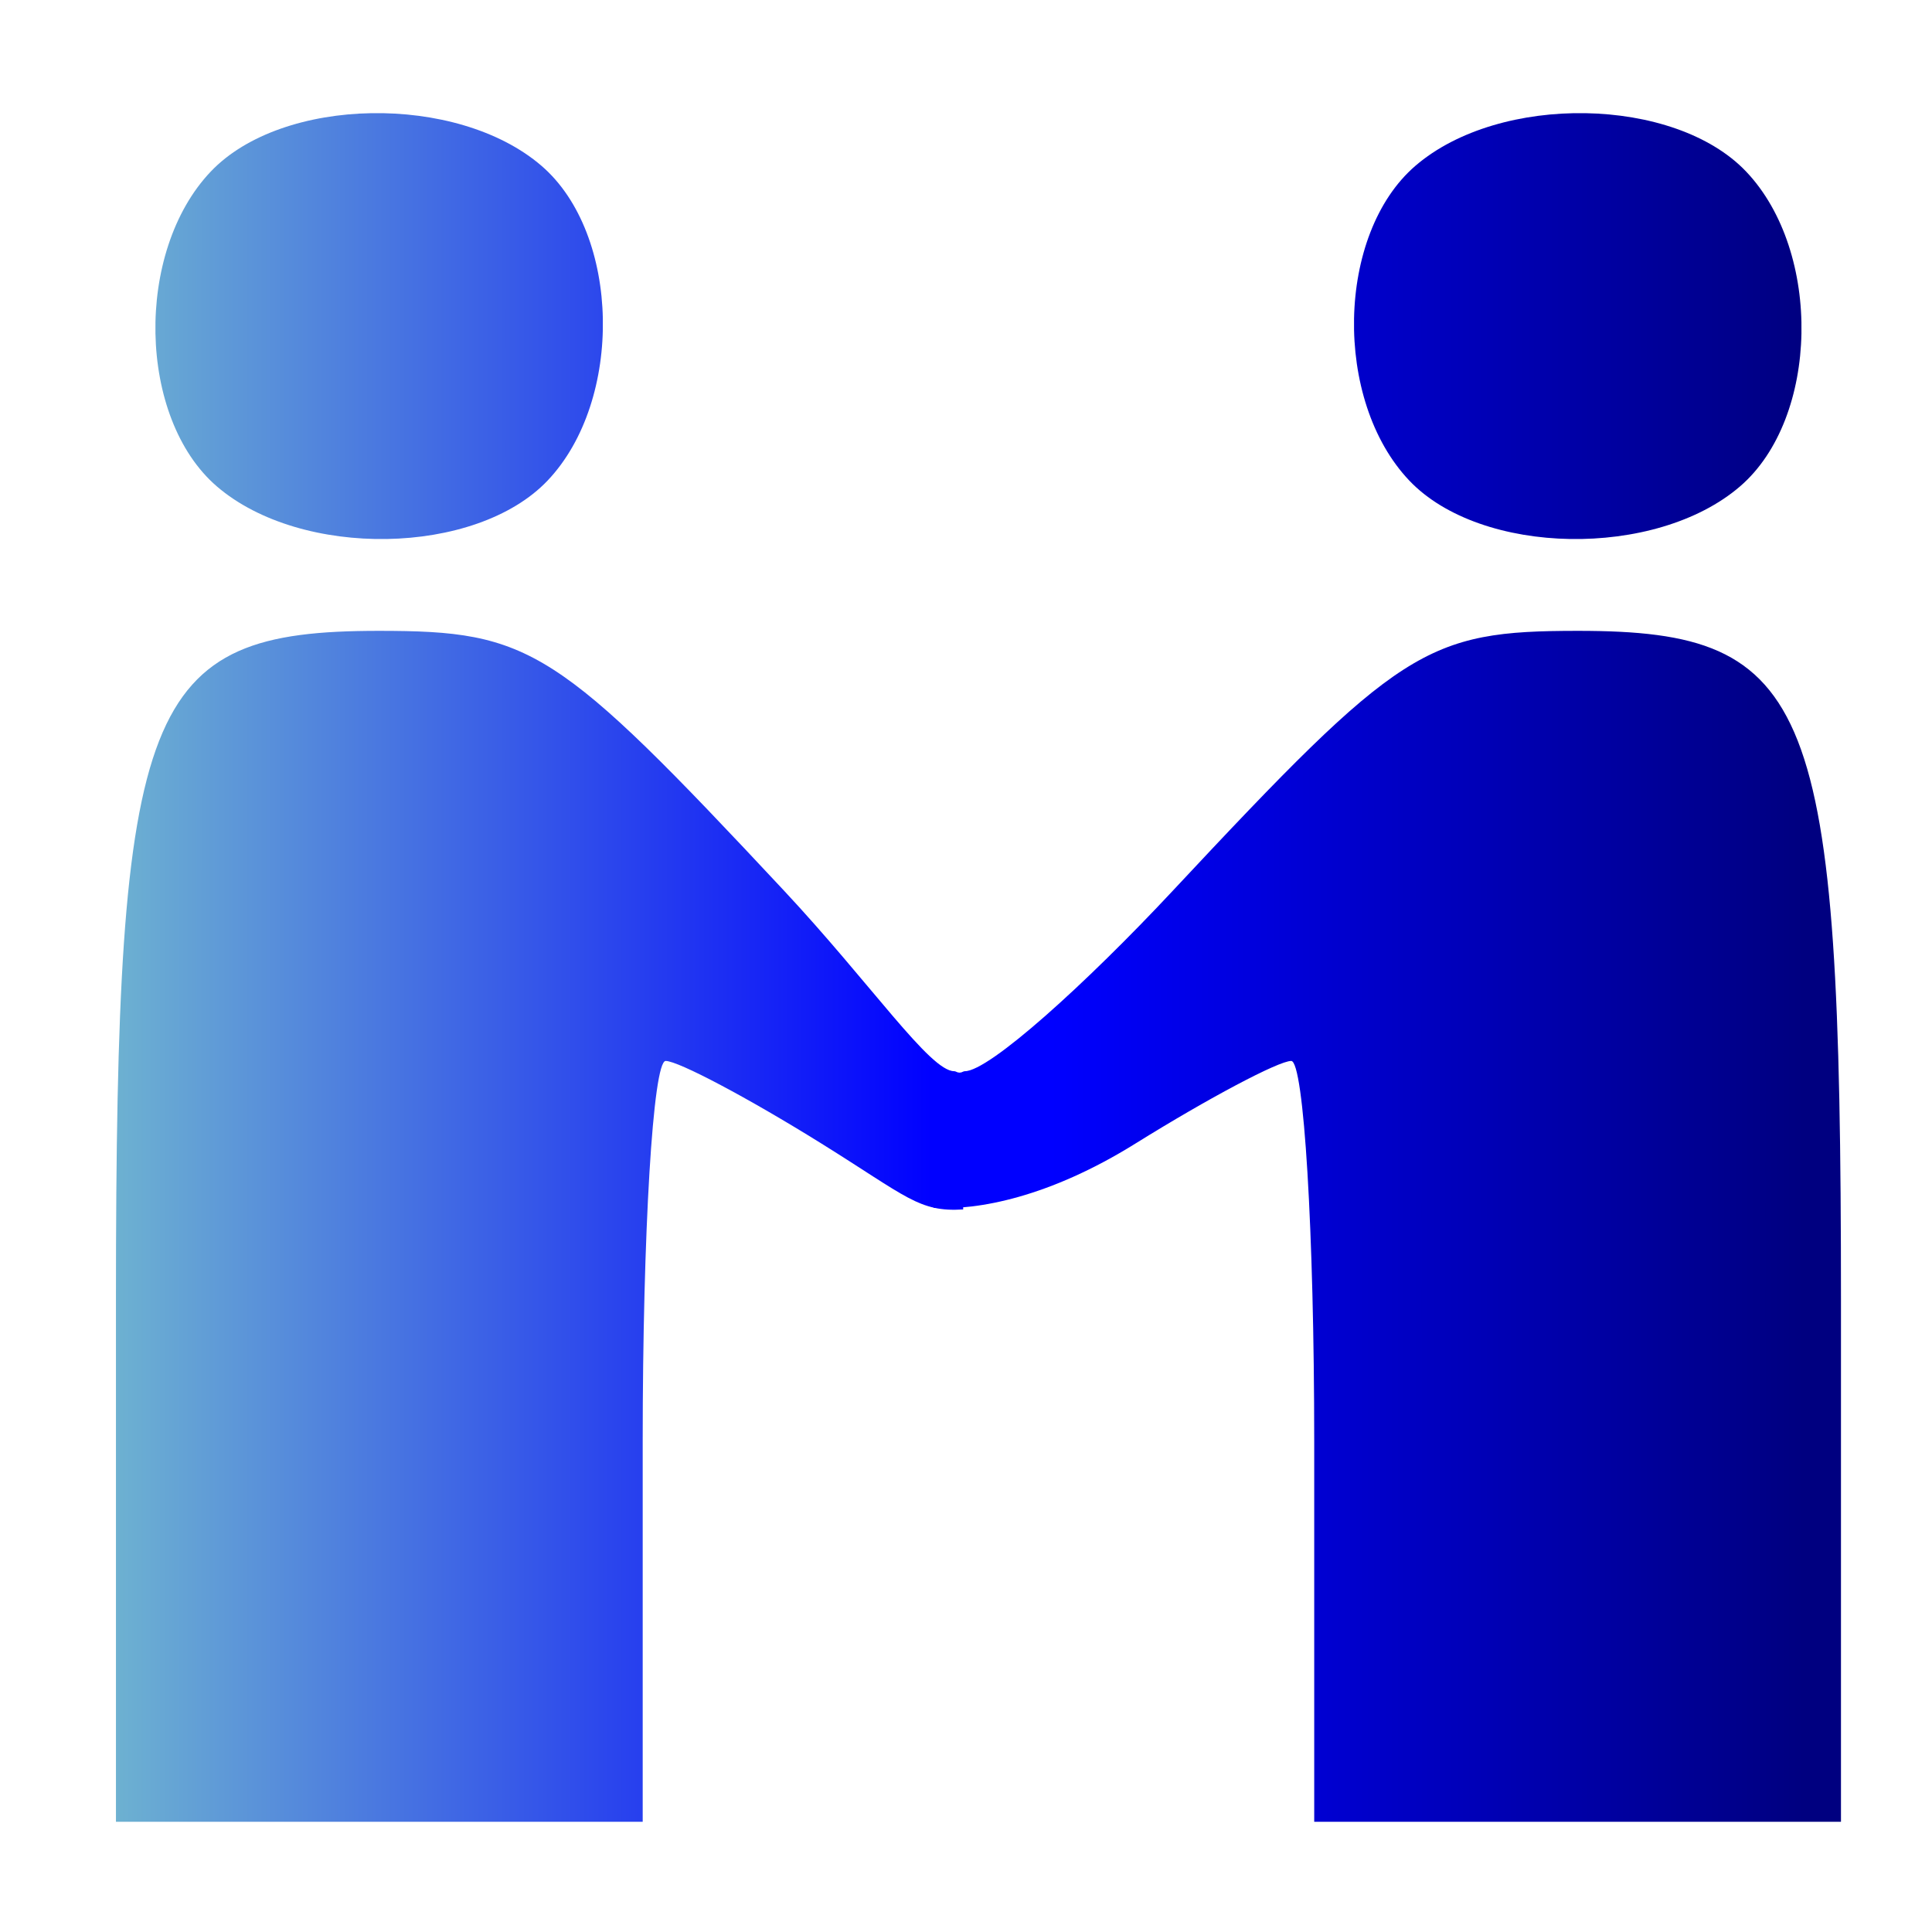 <?xml version="1.0" encoding="utf-8"?>
<!-- Generator: Adobe Illustrator 16.0.0, SVG Export Plug-In . SVG Version: 6.00 Build 0)  -->
<!DOCTYPE svg PUBLIC "-//W3C//DTD SVG 1.1//EN" "http://www.w3.org/Graphics/SVG/1.1/DTD/svg11.dtd">
<svg version="1.1" id="svg2" xmlns="http://www.w3.org/2000/svg" xmlns:xlink="http://www.w3.org/1999/xlink" x="0px" y="0px"
	 width="559.187px" height="553.42px" viewBox="0 0 559.187 553.42" enable-background="new 0 0 559.187 553.42"
	 xml:space="preserve">
<linearGradient id="path2427_1_" gradientUnits="userSpaceOnUse" x1="182.34" y1="592.594" x2="418.691" y2="592.594" gradientTransform="matrix(1 0 0 -1 -148.78 872.594)">
	<stop  offset="0" style="stop-color:#6DB1D1"/>
	<stop  offset="1" style="stop-color:#0000FF"/>
</linearGradient>
<path id="path2427" fill="url(#path2427_1_)" d="M158.48,139.1c22.09-23.24,21.17-71.367-1.75-91.108
	C132.31,26.96,81.74,27.838,61,49.654C38.9,72.89,39.83,121.02,62.75,140.76C87.17,161.79,137.73,160.92,158.48,139.1z
	 M109.62,182.58c-68.07,0-76.06,20.33-76.06,193.609v151.07h76.23h76.23V417.159c0-60.56,2.989-110.1,6.649-110.1
	c3.65,0,23.95,10.75,45.09,23.91c24.87,15.49,28.23,19.86,41.021,19.07l-0.74-39.63c-0.72,0.229-1.34-0.381-1.86-0.381
	c-7.02,0-23.97-25.18-49.31-52.31C161.16,187.38,153.67,182.58,109.62,182.58L109.62,182.58z"/>
<linearGradient id="path8876_1_" gradientUnits="userSpaceOnUse" x1="293.459" y1="608.498" x2="547.479" y2="608.498" gradientTransform="matrix(0.858 0 0 -1 52.403 888.5)">
	<stop  offset="0" style="stop-color:#0000FF"/>
	<stop  offset="1" style="stop-color:#000080"/>
</linearGradient>
<path id="path8876" fill="url(#path8876_1_)" d="M407.91,139.1c-22.09-23.24-21.17-71.367,1.75-91.108
	c24.42-21.031,74.99-20.153,95.729,1.662c22.101,23.236,21.181,71.366-1.75,91.106C479.229,161.79,428.66,160.92,407.91,139.1z
	 M456.77,182.58c68.07,0,76.07,20.33,76.07,193.609v151.07H456.61h-76.23V417.159c0-60.56-3-110.1-6.66-110.1
	c-3.649,0-23.949,10.75-45.09,23.91c-24.87,15.49-45.609,19.39-58.41,18.6l7.181-39.159c0.72,0.229,1.34-0.381,1.859-0.381
	c7.021,0,34.92-25.18,60.261-52.31C405.23,187.38,412.72,182.58,456.77,182.58L456.77,182.58z"/>
</svg>
